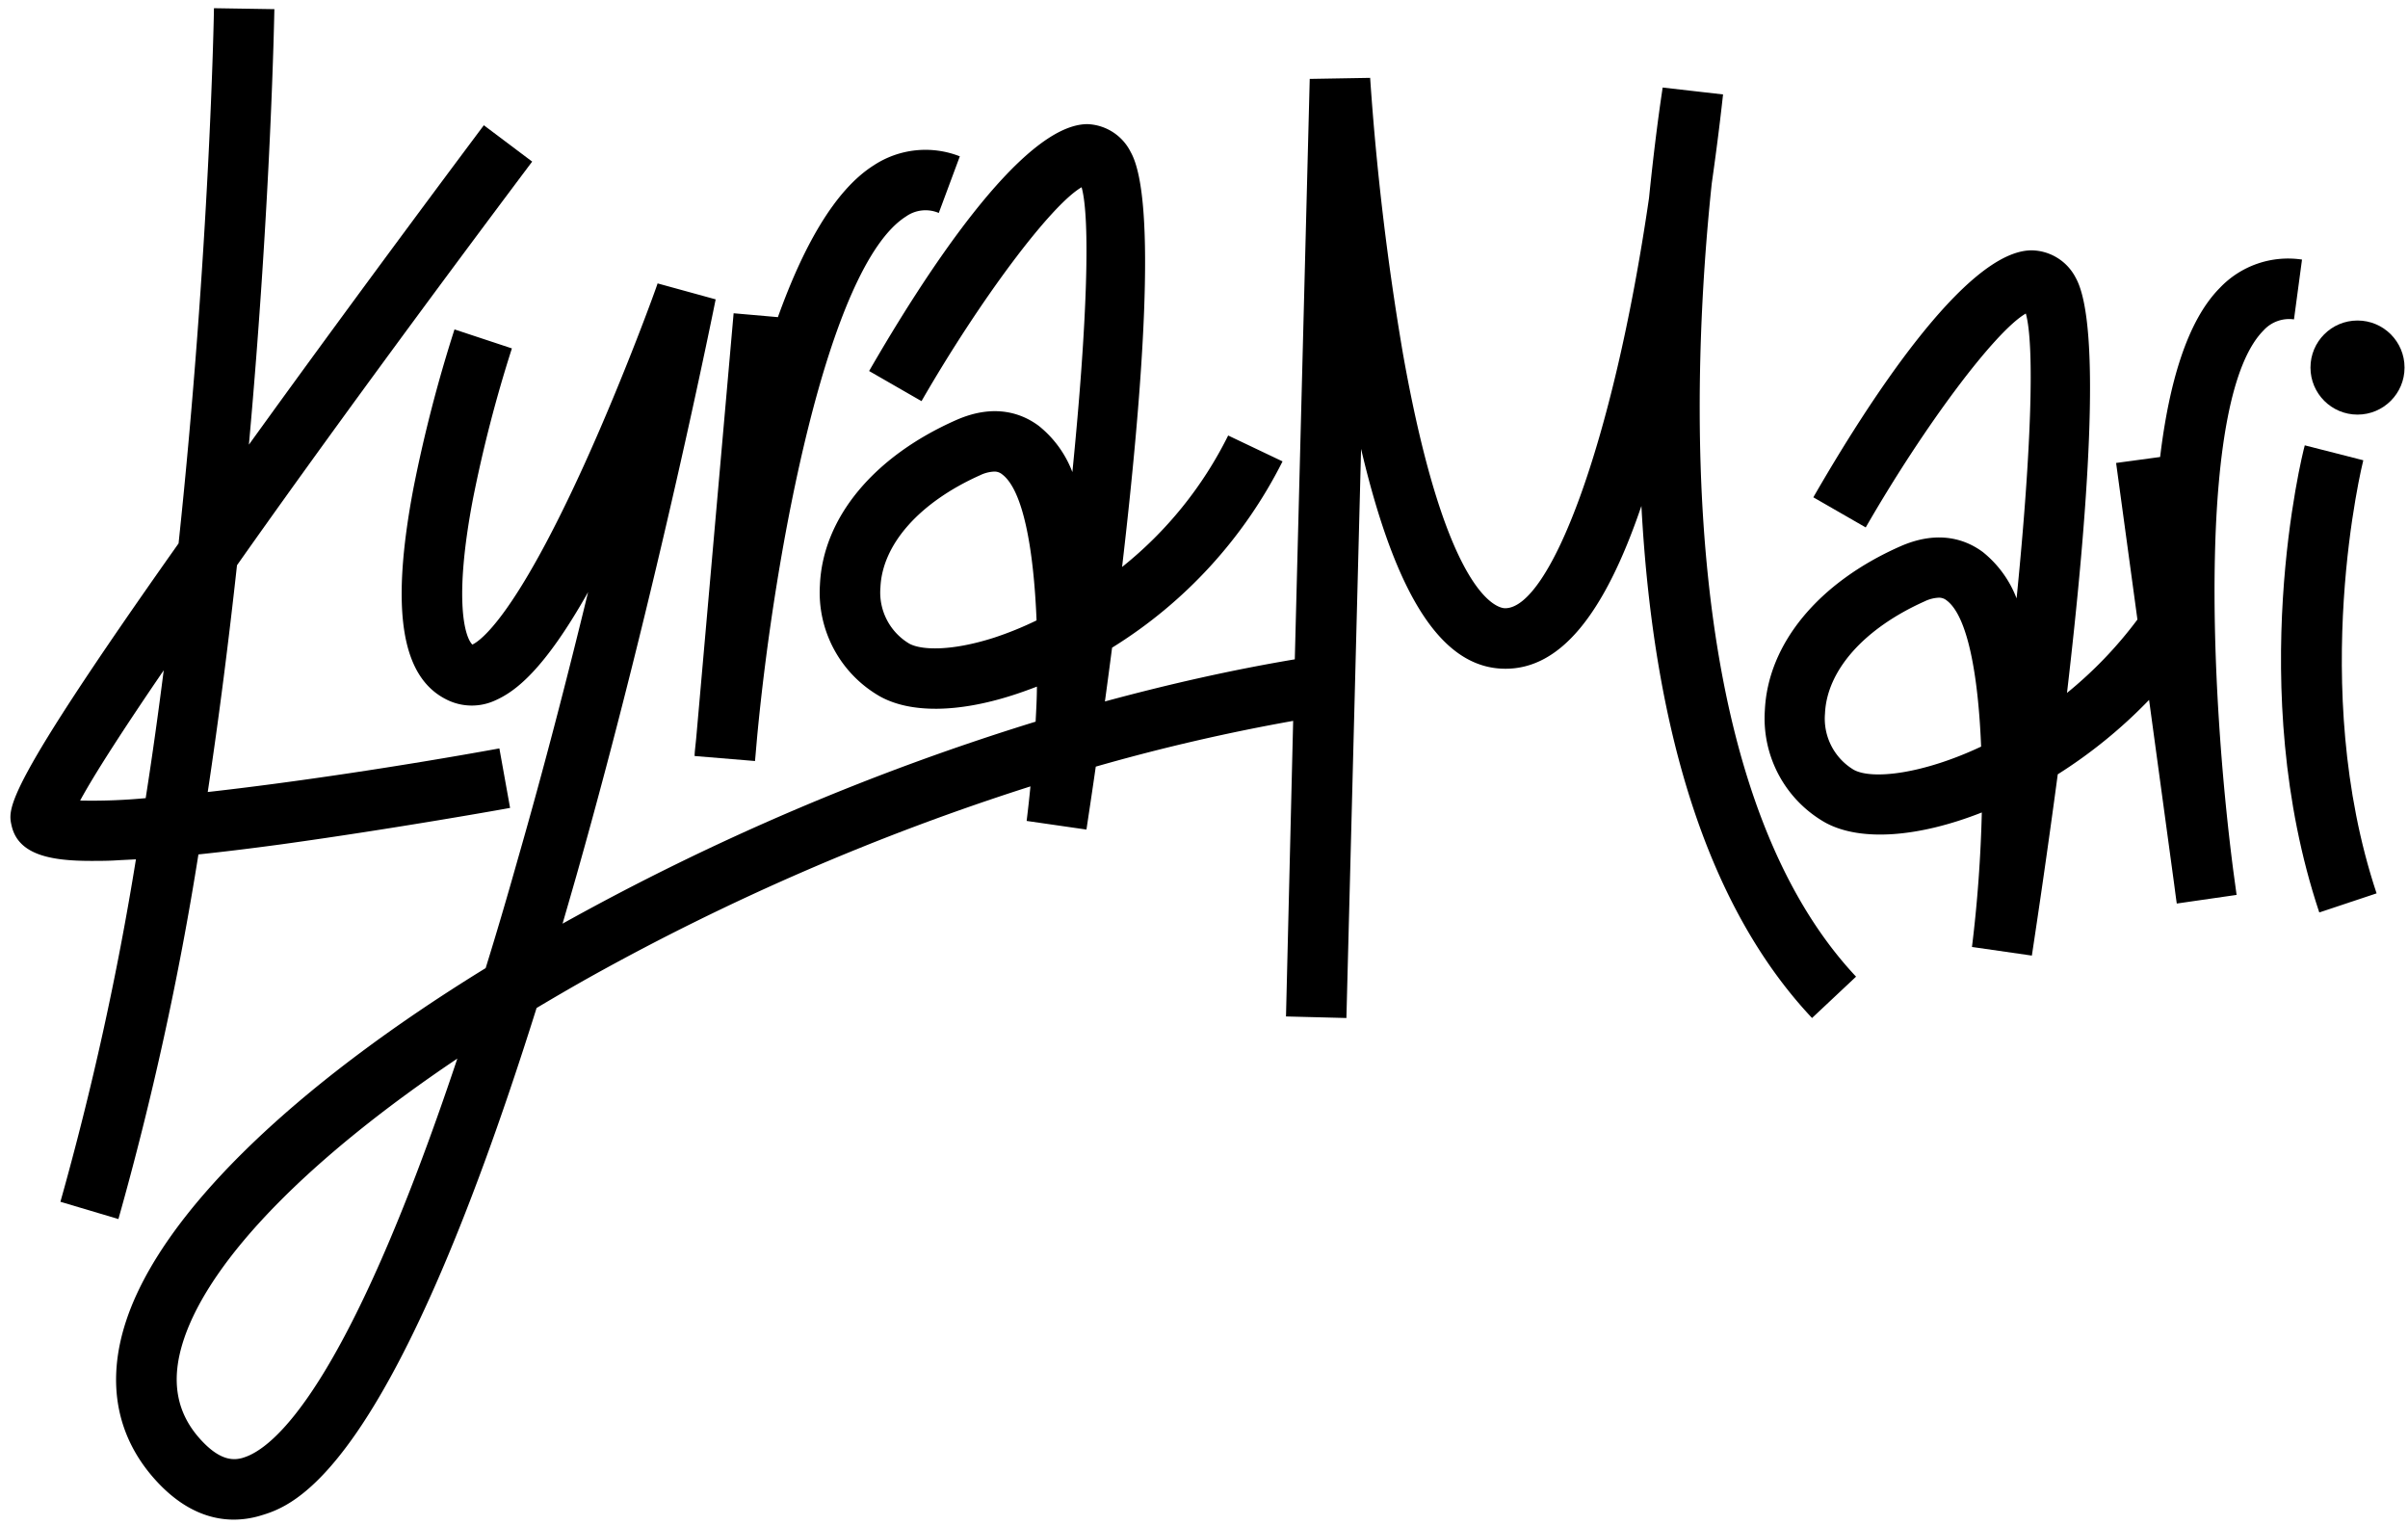 <svg id="Layer_3" data-name="Layer 3" xmlns="http://www.w3.org/2000/svg" viewBox="0 0 279 176.71"><title>wordmark</title><path d="M24.07,91.75c1.35-8.94,2.46-17.8,3.39-26.27,9.87-14,22.29-30.9,34.2-46.76l-5.6-4.21c-.14.19-13.79,18.37-27.22,37C31.41,23,31.78,1.48,31.79,1.06l-7-.11c0,.47-.49,28-4.1,62C.44,91.58.89,93.63,1.34,95.63c.76,3.41,4.56,4.1,9.2,4.1,1,0,2.12,0,3.21-.08l2-.1A355.37,355.37,0,0,1,7,139.22l6.72,2a367.54,367.54,0,0,0,9.27-42.24q4.3-.45,9.54-1.16C45.71,96,59,93.62,59.1,93.59L57.86,86.7C46.45,88.77,33.91,90.65,24.07,91.75Zm-14.79,1c1.66-3.07,5.09-8.37,9.69-15.1-.62,4.88-1.31,9.84-2.09,14.81A65.87,65.87,0,0,1,9.28,92.74Z"/><path d="M87.48,88.16l-7-.58c0-.48.11-1.24.2-2.24L85,36.29l5.13.45c2.87-8,6.5-14.66,11.08-17.57a10.9,10.9,0,0,1,10-1.06l-2.44,6.56a3.92,3.92,0,0,0-3.8.41C95.87,30.86,89.73,64,87.72,85.41Z"/><path d="M198.33,21.25c.85-5.94,1.27-10,1.31-10.31l-7-.8-.07.49c-.46,3.08-1,7.29-1.51,12.32-4.21,28.89-11.55,47.51-16.67,47.51-.68,0-6.74-.82-11.83-29.44a318,318,0,0,1-3.81-32l-7,.12-1.73,67.24c-7.15,1.2-14.52,2.85-22,4.88q.41-3,.83-6.23a53.81,53.81,0,0,0,19.75-21.58l-6.3-3a45.16,45.16,0,0,1-12.29,15.23c2.36-20.17,4.09-42.57,1-48.06A5.84,5.84,0,0,0,126,14.38h0c-7.69,0-19.14,17.91-25.3,28.6l6.07,3.49c6.81-11.82,15-22.73,18.55-24.78,1,3.58.69,15.38-1.07,33a12.54,12.54,0,0,0-3.9-5.36c-1.88-1.4-5.07-2.65-9.56-.67C101.21,52.89,95.34,60,95,67.76a13.85,13.85,0,0,0,7,12.94c3.52,1.93,9,1.87,15.32-.16.91-.29,1.85-.63,2.82-1,0,1.34-.08,2.69-.15,4.06A285.88,285.88,0,0,0,65.18,107q.79-2.71,1.61-5.58C76.27,68,82.85,35,82.92,34.68l-6.73-1.85c0,.1-3.77,10.59-8.56,21.13-8,17.56-12,20.29-12.9,20.71-.85-.82-2.19-5,.06-16.83a157.69,157.69,0,0,1,4.52-17.48l-6.65-2.2a164.74,164.74,0,0,0-4.74,18.31c-2.74,14.39-1.42,22.25,4.14,24.72a6.49,6.49,0,0,0,5.36-.07c2.23-1,5.57-3.39,10.72-12.53C65.82,78.13,63.08,88.8,60,99.51q-1.9,6.75-3.73,12.64C33.75,126,18.74,140.64,14.64,152.94c-2.44,7.32-1.11,13.88,3.83,19,3.06,3.16,6.09,4.1,8.63,4.1a10.87,10.87,0,0,0,3-.44c3.87-1.15,15-4.44,32.07-58.83,1.95-1.16,3.95-2.33,6-3.48a279,279,0,0,1,51.22-22.19c-.13,1.36-.28,2.7-.44,4l6.93,1c.29-1.94.67-4.42,1.08-7.29a229.07,229.07,0,0,1,22.87-5.3L149,117.75l7,.18L157.7,52c4.08,17.32,9.47,25.47,16.73,25.47,6.26,0,11.39-6.06,15.75-18.86,1.45,27,8.09,46.91,19.77,59.32l5.1-4.79C194,90.71,196,43.28,198.33,21.25ZM115.18,73.87c-5.17,1.65-8.53,1.41-9.83.69a6.89,6.89,0,0,1-3.34-6.5c.21-5,4.52-9.86,11.53-13a4.19,4.19,0,0,1,1.64-.43,1.37,1.37,0,0,1,.92.31c2.41,1.79,3.66,8.5,4,16.93A39.52,39.52,0,0,1,115.18,73.87Zm-87,95c-1.05.31-2.53.39-4.66-1.81-3.1-3.2-3.82-7.09-2.22-11.9,3.13-9.4,14.61-21.06,31.69-32.53C40.14,161.1,31.57,167.87,28.16,168.87Z"/><path d="M257.2,33.35c-3.82,3.85-5.9,11.11-6.92,19.59l-5.1.69,2.47,18.14a47.66,47.66,0,0,1-8.16,8.5c2.36-20.18,4.1-42.61,1-48.11A5.84,5.84,0,0,0,235.4,29h0c-7.69,0-19.15,17.92-25.3,28.61l6.07,3.49c6.81-11.83,15-22.74,18.55-24.78,1,3.57.69,15.37-1.07,33a12.7,12.7,0,0,0-3.9-5.36c-1.88-1.4-5.07-2.65-9.57-.67-9.5,4.19-15.37,11.31-15.7,19.05a13.87,13.87,0,0,0,7,12.95c4.1,2.25,10.86,1.7,18.14-1.17-.12,5.13-.51,10.51-1.14,15.58l6.94,1c.7-4.61,1.83-12.25,3-21a56.79,56.79,0,0,0,10.58-8.62l2.91,21.37c.13,1,.23,1.75.3,2.22l6.93-1-.38-2.79c-2.76-21.31-4.09-54.95,3.5-62.6A4,4,0,0,1,265.79,37l.93-6.93A10.9,10.9,0,0,0,257.2,33.35ZM214.79,89.18a6.9,6.9,0,0,1-3.34-6.51c.21-5,4.52-9.86,11.53-13a4.2,4.2,0,0,1,1.63-.43,1.38,1.38,0,0,1,.93.31c2.41,1.79,3.66,8.5,4,16.94C222.8,89.66,216.94,90.35,214.79,89.18Z"/><path d="M268.72,105.7c-8.68-26-2-53-1.68-54.11l6.78,1.73-3.39-.87,3.39.87c-.07.26-6.47,26.12,1.54,50.17Z"/><circle cx="273.15" cy="42.58" r="5.45"/></svg>